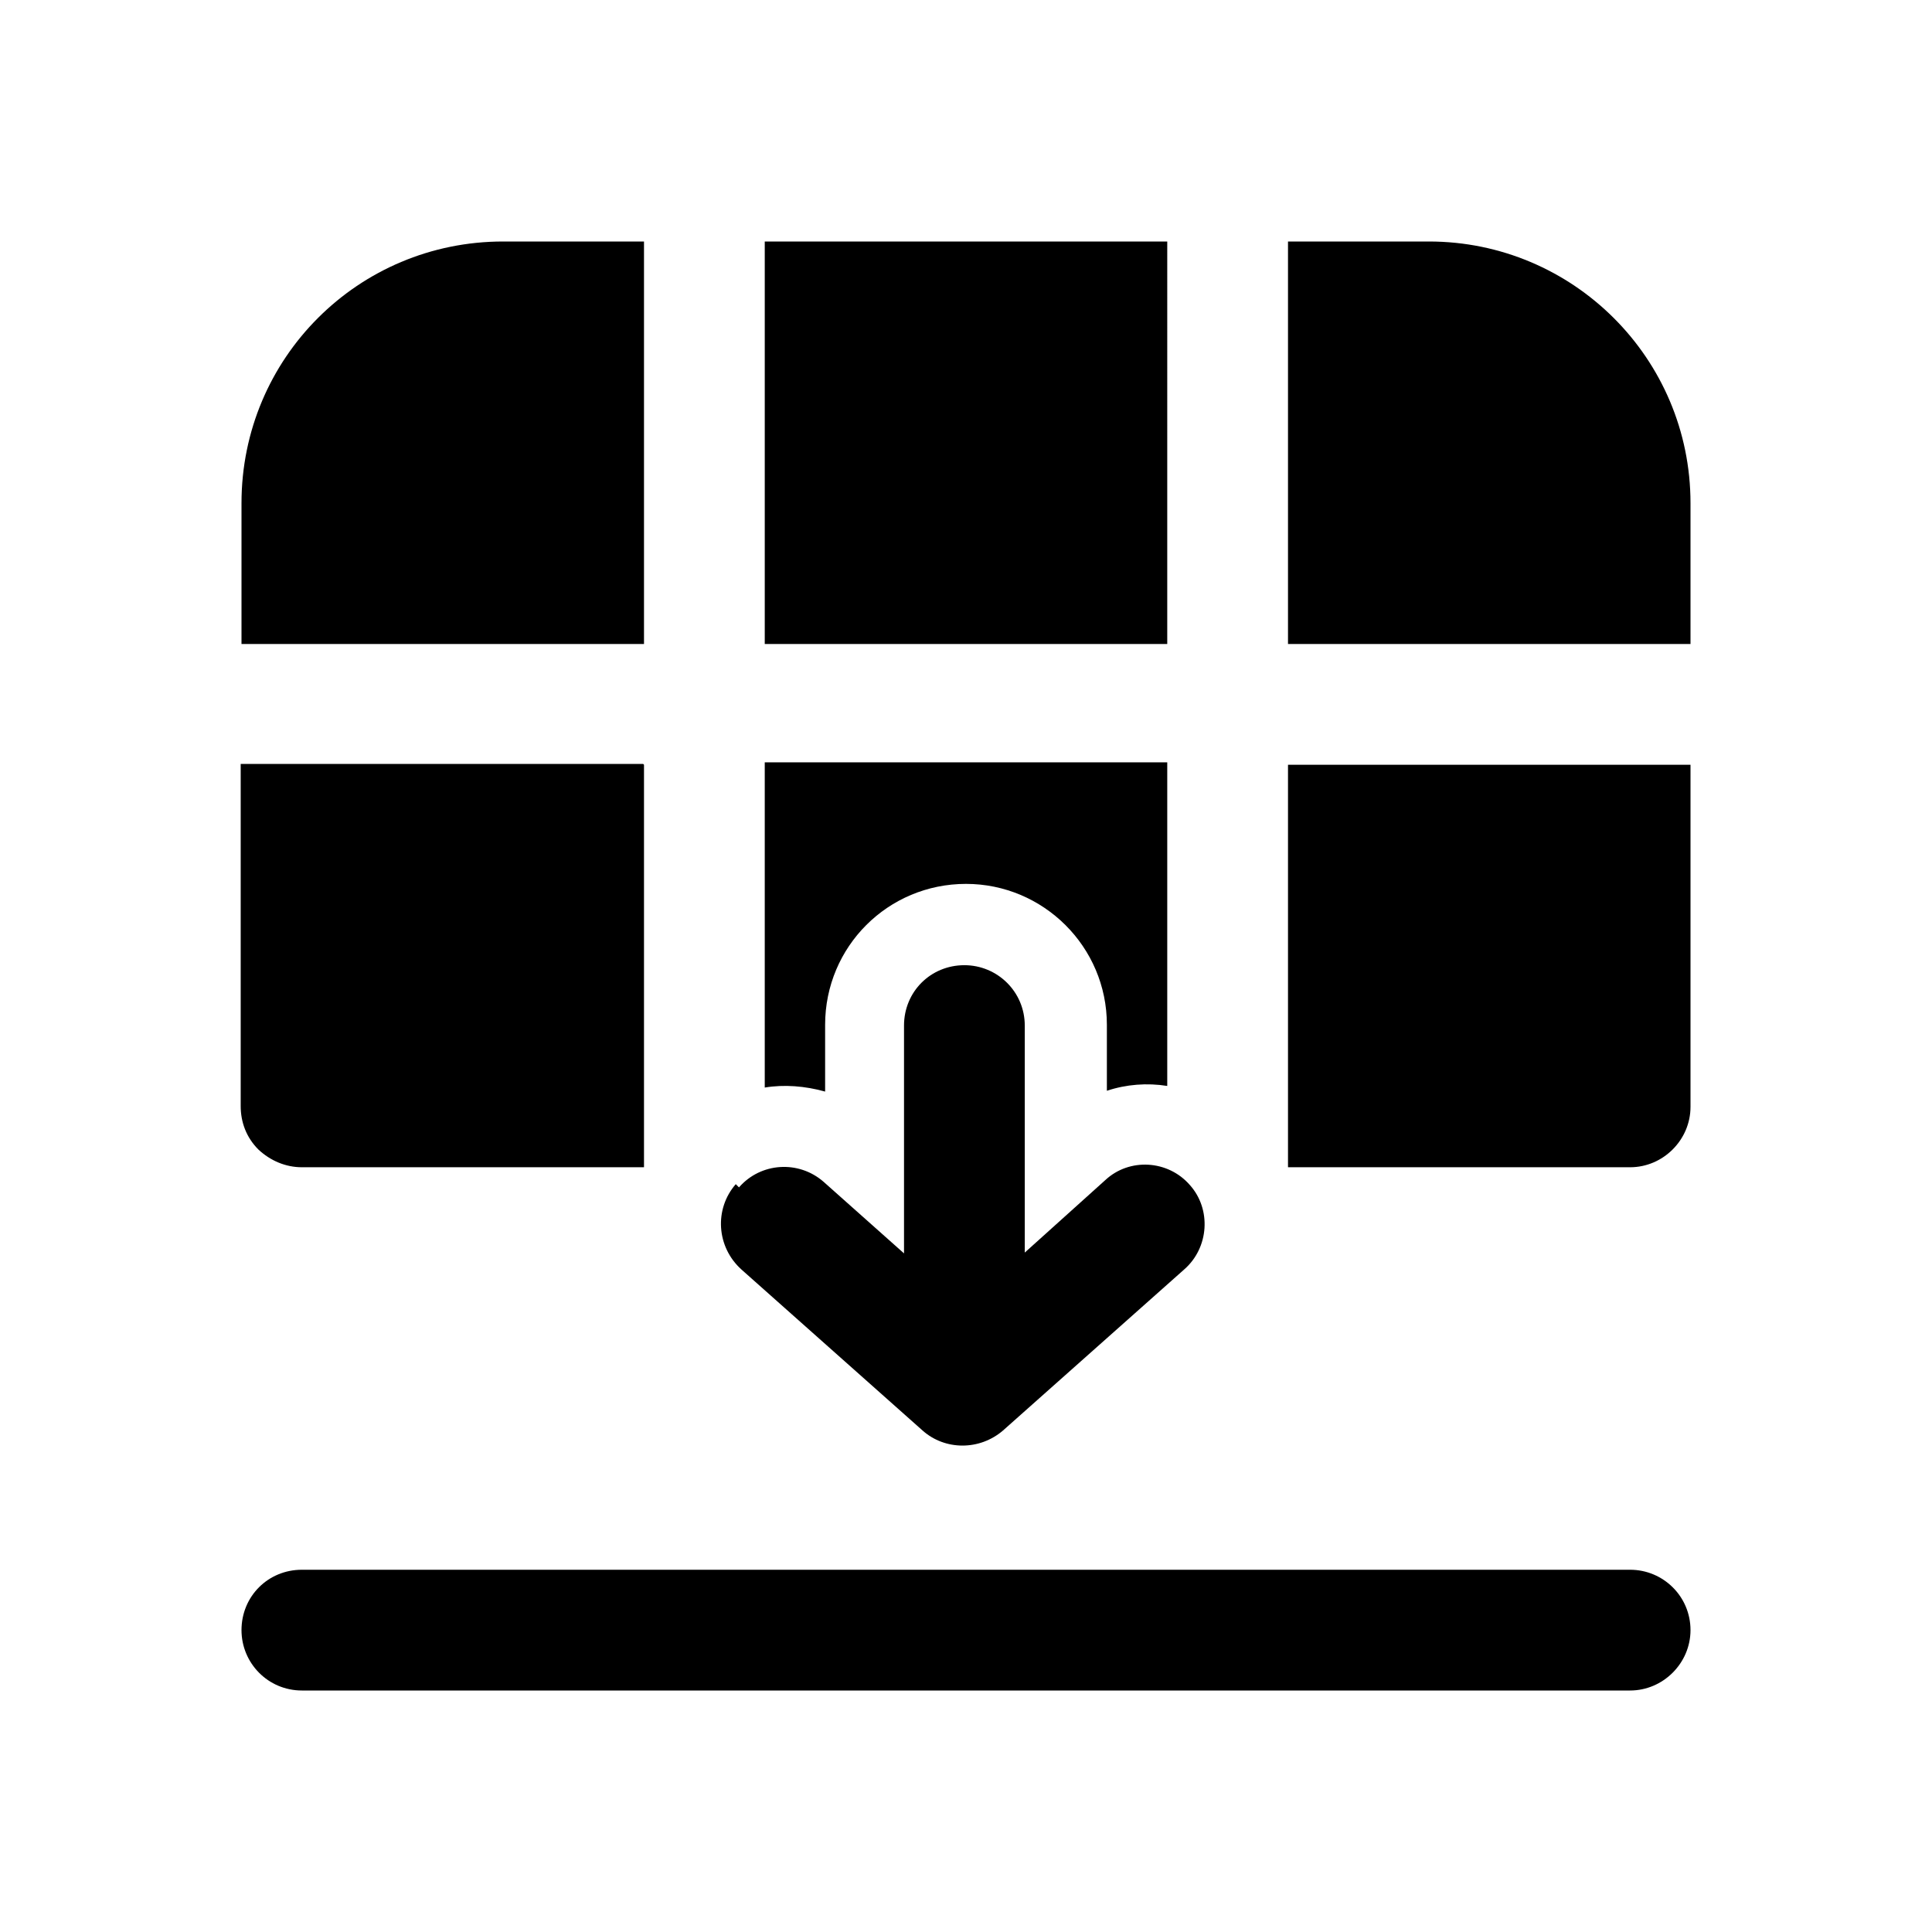 <svg viewBox="0 0 24 24" xmlns="http://www.w3.org/2000/svg"><path fill="currentColor" d="M9.5 9.5v4.01c.24-.04.5-.02.75.05v-.83c0-.97.78-1.75 1.75-1.75 .96 0 1.75.78 1.75 1.75v.82c.24-.08.5-.1.75-.06V9.47h-5ZM8 9.5v5H3.75c-.2 0-.39-.08-.54-.22 -.15-.15-.22-.34-.22-.54V9.49h5ZM9.5 8h5V3h-5v5ZM16 9.5v5h4.25c.41 0 .75-.34.75-.75V9.5h-5ZM21 8h-5V3h1.75C19.54 3 21 4.45 21 6.25V8ZM8 8H3V6.25C3 4.45 4.45 3 6.25 3H8v5ZM3.75 19.5c-.42 0-.75.33-.75.75 0 .41.33.75.75.75h16.5c.41 0 .75-.34.75-.75 0-.42-.34-.75-.75-.75H3.75Zm5.43-4.75c.27-.31.74-.34 1.05-.07l1 .89v-2.83c0-.42.33-.75.75-.75 .41 0 .75.33.75.75v2.82l1-.9c.3-.28.78-.25 1.05.06 .27.3.24.78-.07 1.05l-2.25 2c-.29.25-.72.25-1 0l-2.25-2c-.31-.28-.34-.75-.07-1.06Z"/></svg>